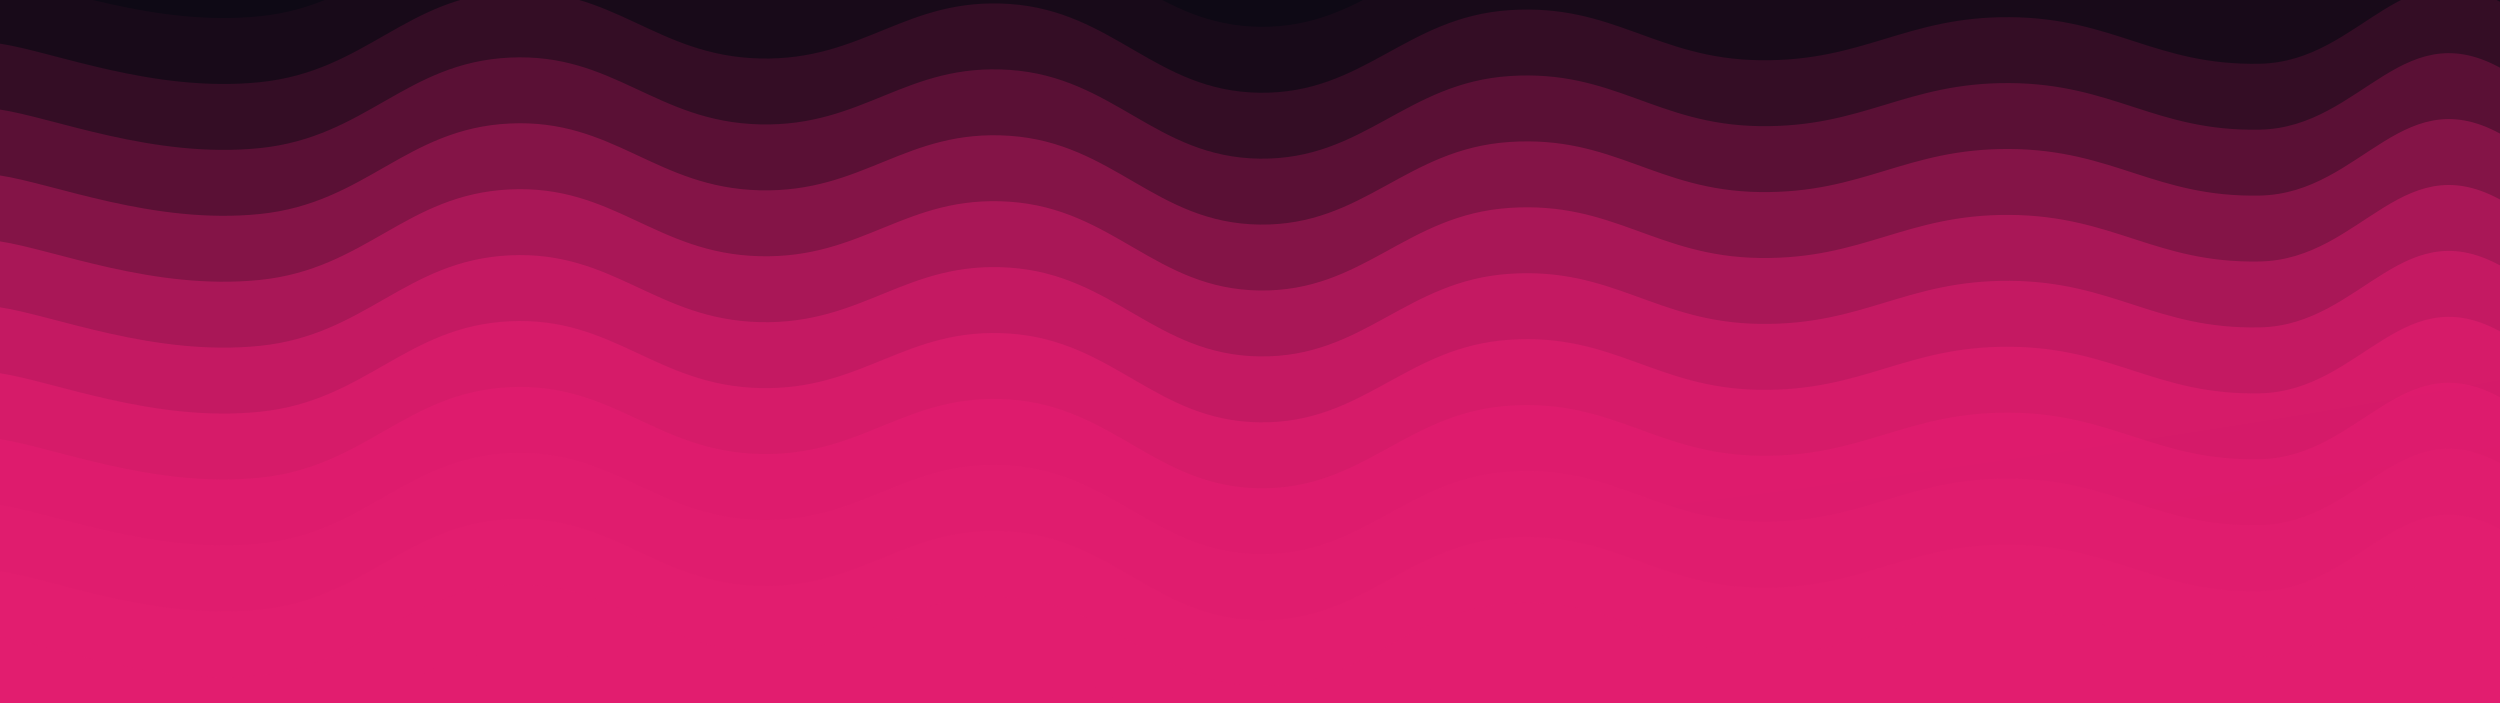<svg width="3840" height="1080" viewBox="0 0 3840 1080" fill="none" xmlns="http://www.w3.org/2000/svg">
<g clip-path="url(#clip0_1_54)">
<rect width="3840" height="1080" fill="#0E0915"/>
<path opacity="0.05" d="M-1.044 -34.4C82.289 -22.025 235.623 41.593 398.956 25C562.289 8.406 622.956 -106.457 782.956 -114.05C942.956 -121.644 1006.96 -15.388 1166.96 -11.45C1326.96 -7.513 1390.96 -106.119 1550.96 -95.15C1710.96 -84.181 1774.96 39.231 1934.96 41.2C2094.96 43.169 2158.96 -75.294 2318.96 -85.7C2478.96 -96.106 2542.96 -11 2702.96 -8.75C2862.96 -6.5 2926.96 -76.025 3086.96 -74.9C3246.96 -73.775 3310.96 -0.257 3470.96 -3.35C3630.96 -6.444 3691.62 -192.969 3854.96 -89.75C4018.29 13.469 5221.62 230.256 4254.96 492.1C3288.29 753.944 264.956 1026.47 -785.044 1167.1" fill="#E21D6F"/>
<path opacity="0.14" d="M-1.044 66.85C82.289 79.225 235.623 142.844 398.956 126.25C562.289 109.656 622.956 -5.207 782.956 -12.8C942.956 -20.394 1006.96 85.862 1166.96 89.8C1326.96 93.737 1390.96 -4.869 1550.96 6.1C1710.96 17.069 1774.96 140.481 1934.96 142.45C2094.96 144.419 2158.96 25.956 2318.96 15.55C2478.96 5.143 2542.96 90.25 2702.96 92.5C2862.96 94.75 2926.96 25.225 3086.96 26.35C3246.96 27.475 3310.96 100.994 3470.96 97.9C3630.96 94.806 3691.62 -91.719 3854.96 11.5C4018.29 114.718 5221.62 331.506 4254.96 593.35C3288.29 855.194 264.956 1127.72 -785.044 1268.35" fill="#E21D6F"/>
<path opacity="0.22" d="M-1.044 168.1C82.289 180.475 235.623 244.094 398.956 227.5C562.289 210.906 622.956 96.043 782.956 88.45C942.956 80.856 1006.96 187.112 1166.96 191.05C1326.96 194.987 1390.96 96.381 1550.96 107.35C1710.96 118.318 1774.96 241.731 1934.96 243.7C2094.96 245.669 2158.96 127.206 2318.96 116.8C2478.96 106.393 2542.96 191.5 2702.96 193.75C2862.96 196 2926.96 126.475 3086.96 127.6C3246.96 128.725 3310.96 202.244 3470.96 199.15C3630.96 196.056 3691.62 9.531 3854.96 112.75C4018.29 215.968 5221.62 432.756 4254.96 694.6C3288.29 956.444 264.956 1228.97 -785.044 1369.6" fill="#E21D6F"/>
<path opacity="0.31" d="M-1.044 269.35C82.289 281.725 235.623 345.344 398.956 328.75C562.289 312.156 622.956 197.293 782.956 189.7C942.956 182.106 1006.96 288.362 1166.96 292.3C1326.96 296.237 1390.96 197.631 1550.96 208.6C1710.96 219.568 1774.96 342.981 1934.96 344.95C2094.96 346.919 2158.96 228.456 2318.96 218.05C2478.96 207.643 2542.96 292.75 2702.96 295C2862.96 297.25 2926.96 227.725 3086.96 228.85C3246.96 229.975 3310.96 303.494 3470.96 300.4C3630.96 297.306 3691.62 110.781 3854.96 214C4018.29 317.218 5221.62 534.006 4254.96 795.85C3288.29 1057.69 264.956 1330.22 -785.044 1470.85" fill="#E21D6F"/>
<path opacity="0.4" d="M-1.044 370.6C82.289 382.975 235.623 446.594 398.956 430C562.289 413.406 622.956 298.543 782.956 290.95C942.956 283.356 1006.96 389.612 1166.96 393.55C1326.96 397.487 1390.96 298.881 1550.96 309.85C1710.96 320.818 1774.96 444.231 1934.96 446.2C2094.96 448.169 2158.96 329.706 2318.96 319.3C2478.96 308.893 2542.96 394 2702.96 396.25C2862.96 398.5 2926.96 328.975 3086.96 330.1C3246.96 331.225 3310.96 404.744 3470.96 401.65C3630.96 398.556 3691.62 212.031 3854.96 315.25C4018.29 418.468 5221.62 635.256 4254.96 897.1C3288.29 1158.94 264.956 1431.47 -785.044 1572.1" fill="#E21D6F"/>
<path opacity="0.48" d="M-1.044 471.85C82.289 484.225 235.623 547.844 398.956 531.25C562.289 514.656 622.956 399.793 782.956 392.2C942.956 384.606 1006.96 490.862 1166.96 494.8C1326.96 498.737 1390.96 400.131 1550.96 411.1C1710.96 422.068 1774.96 545.481 1934.96 547.45C2094.96 549.419 2158.96 430.956 2318.96 420.55C2478.96 410.143 2542.96 495.25 2702.96 497.5C2862.96 499.75 2926.96 430.225 3086.96 431.35C3246.96 432.475 3310.96 505.994 3470.96 502.9C3630.96 499.806 3691.62 313.281 3854.96 416.5C4018.29 519.718 5221.62 736.506 4254.96 998.35C3288.29 1260.19 264.956 1532.72 -785.044 1673.35" fill="#E21D6F"/>
<path opacity="0.57" d="M-1.044 573.1C82.289 585.475 235.623 649.094 398.956 632.5C562.289 615.906 622.956 501.043 782.956 493.45C942.956 485.856 1006.96 592.112 1166.96 596.05C1326.96 599.987 1390.96 501.381 1550.96 512.35C1710.96 523.318 1774.96 646.731 1934.96 648.7C2094.96 650.669 2158.96 532.206 2318.96 521.8C2478.96 511.393 2542.96 596.5 2702.96 598.75C2862.96 601 2926.96 531.475 3086.96 532.6C3246.96 533.725 3310.96 607.244 3470.96 604.15C3630.96 601.056 3691.62 414.531 3854.96 517.75C4018.29 620.968 5221.62 837.756 4254.96 1099.6C3288.29 1361.44 264.956 1633.97 -785.044 1774.6" fill="#E21D6F"/>
<path opacity="0.65" d="M-1.044 674.35C82.289 686.725 235.623 750.344 398.956 733.75C562.289 717.156 622.956 602.293 782.956 594.7C942.956 587.106 1006.96 693.362 1166.96 697.3C1326.96 701.237 1390.96 602.631 1550.96 613.6C1710.96 624.568 1774.96 747.981 1934.96 749.95C2094.96 751.919 2158.96 633.456 2318.96 623.05C2478.96 612.643 2542.96 697.75 2702.96 700C2862.96 702.25 2926.96 632.725 3086.96 633.85C3246.96 634.975 3310.96 708.494 3470.96 705.4C3630.96 702.306 3691.62 515.781 3854.96 619C4018.29 722.218 5221.62 939.006 4254.96 1200.85C3288.29 1462.69 264.956 1735.22 -785.044 1875.85" fill="#E21D6F"/>
<path opacity="0.74" d="M-1.044 775.6C82.289 787.975 235.623 851.594 398.956 835C562.289 818.406 622.956 703.543 782.956 695.95C942.956 688.356 1006.96 794.612 1166.96 798.55C1326.96 802.487 1390.96 703.881 1550.96 714.85C1710.96 725.818 1774.96 849.231 1934.96 851.2C2094.96 853.169 2158.96 734.706 2318.96 724.3C2478.96 713.893 2542.96 799 2702.96 801.25C2862.96 803.5 2926.96 733.975 3086.96 735.1C3246.96 736.225 3310.96 809.744 3470.96 806.65C3630.96 803.556 3691.62 617.031 3854.96 720.25C4018.29 823.468 5221.62 1040.26 4254.96 1302.1C3288.29 1563.94 264.956 1836.47 -785.044 1977.1" fill="#E21D6F"/>
<path opacity="0.83" d="M-1.044 876.85C82.289 889.225 235.623 952.844 398.956 936.25C562.289 919.656 622.956 804.793 782.956 797.2C942.956 789.606 1006.96 895.862 1166.96 899.8C1326.96 903.737 1390.96 805.131 1550.96 816.1C1710.96 827.068 1774.96 950.481 1934.96 952.45C2094.96 954.419 2158.96 835.956 2318.96 825.55C2478.96 815.143 2542.96 900.25 2702.96 902.5C2862.96 904.75 2926.96 835.225 3086.96 836.35C3246.96 837.475 3310.96 910.994 3470.96 907.9C3630.96 904.806 3691.62 718.281 3854.96 821.5C4018.29 924.718 5221.62 1141.51 4254.96 1403.35C3288.29 1665.19 264.956 1937.72 -785.044 2078.35" fill="#E21D6F"/>
<path opacity="0.91" d="M-1.044 978.1C82.289 990.475 235.623 1054.09 398.956 1037.5C562.289 1020.91 622.956 906.043 782.956 898.45C942.956 890.856 1006.96 997.112 1166.96 1001.05C1326.96 1004.99 1390.96 906.381 1550.96 917.35C1710.96 928.318 1774.96 1051.73 1934.96 1053.7C2094.96 1055.67 2158.96 937.206 2318.96 926.8C2478.96 916.393 2542.96 1001.5 2702.96 1003.75C2862.96 1006 2926.96 936.475 3086.96 937.6C3246.96 938.725 3310.96 1012.24 3470.96 1009.15C3630.96 1006.06 3691.62 819.531 3854.96 922.75C4018.29 1025.97 5221.62 1242.76 4254.96 1504.6C3288.29 1766.44 264.956 2038.97 -785.044 2179.6" fill="#E21D6F"/>
<path d="M-1.044 1079.35C82.289 1091.72 235.623 1155.34 398.956 1138.75C562.289 1122.16 622.956 1007.29 782.956 999.7C942.956 992.106 1006.96 1098.36 1166.96 1102.3C1326.96 1106.24 1390.96 1007.63 1550.96 1018.6C1710.96 1029.57 1774.96 1152.98 1934.96 1154.95C2094.96 1156.92 2158.96 1038.46 2318.96 1028.05C2478.96 1017.64 2542.96 1102.75 2702.96 1105C2862.96 1107.25 2926.96 1037.72 3086.96 1038.85C3246.96 1039.97 3310.96 1113.49 3470.96 1110.4C3630.96 1107.31 3691.62 920.781 3854.96 1024C4018.29 1127.22 5221.62 1344.01 4254.96 1605.85C3288.29 1867.69 264.956 2140.22 -785.044 2280.85" fill="#E21D6F"/>
</g>
<defs>
<clipPath id="clip0_1_54">
<rect width="3840" height="1080" fill="white"/>
</clipPath>
</defs>
</svg>

